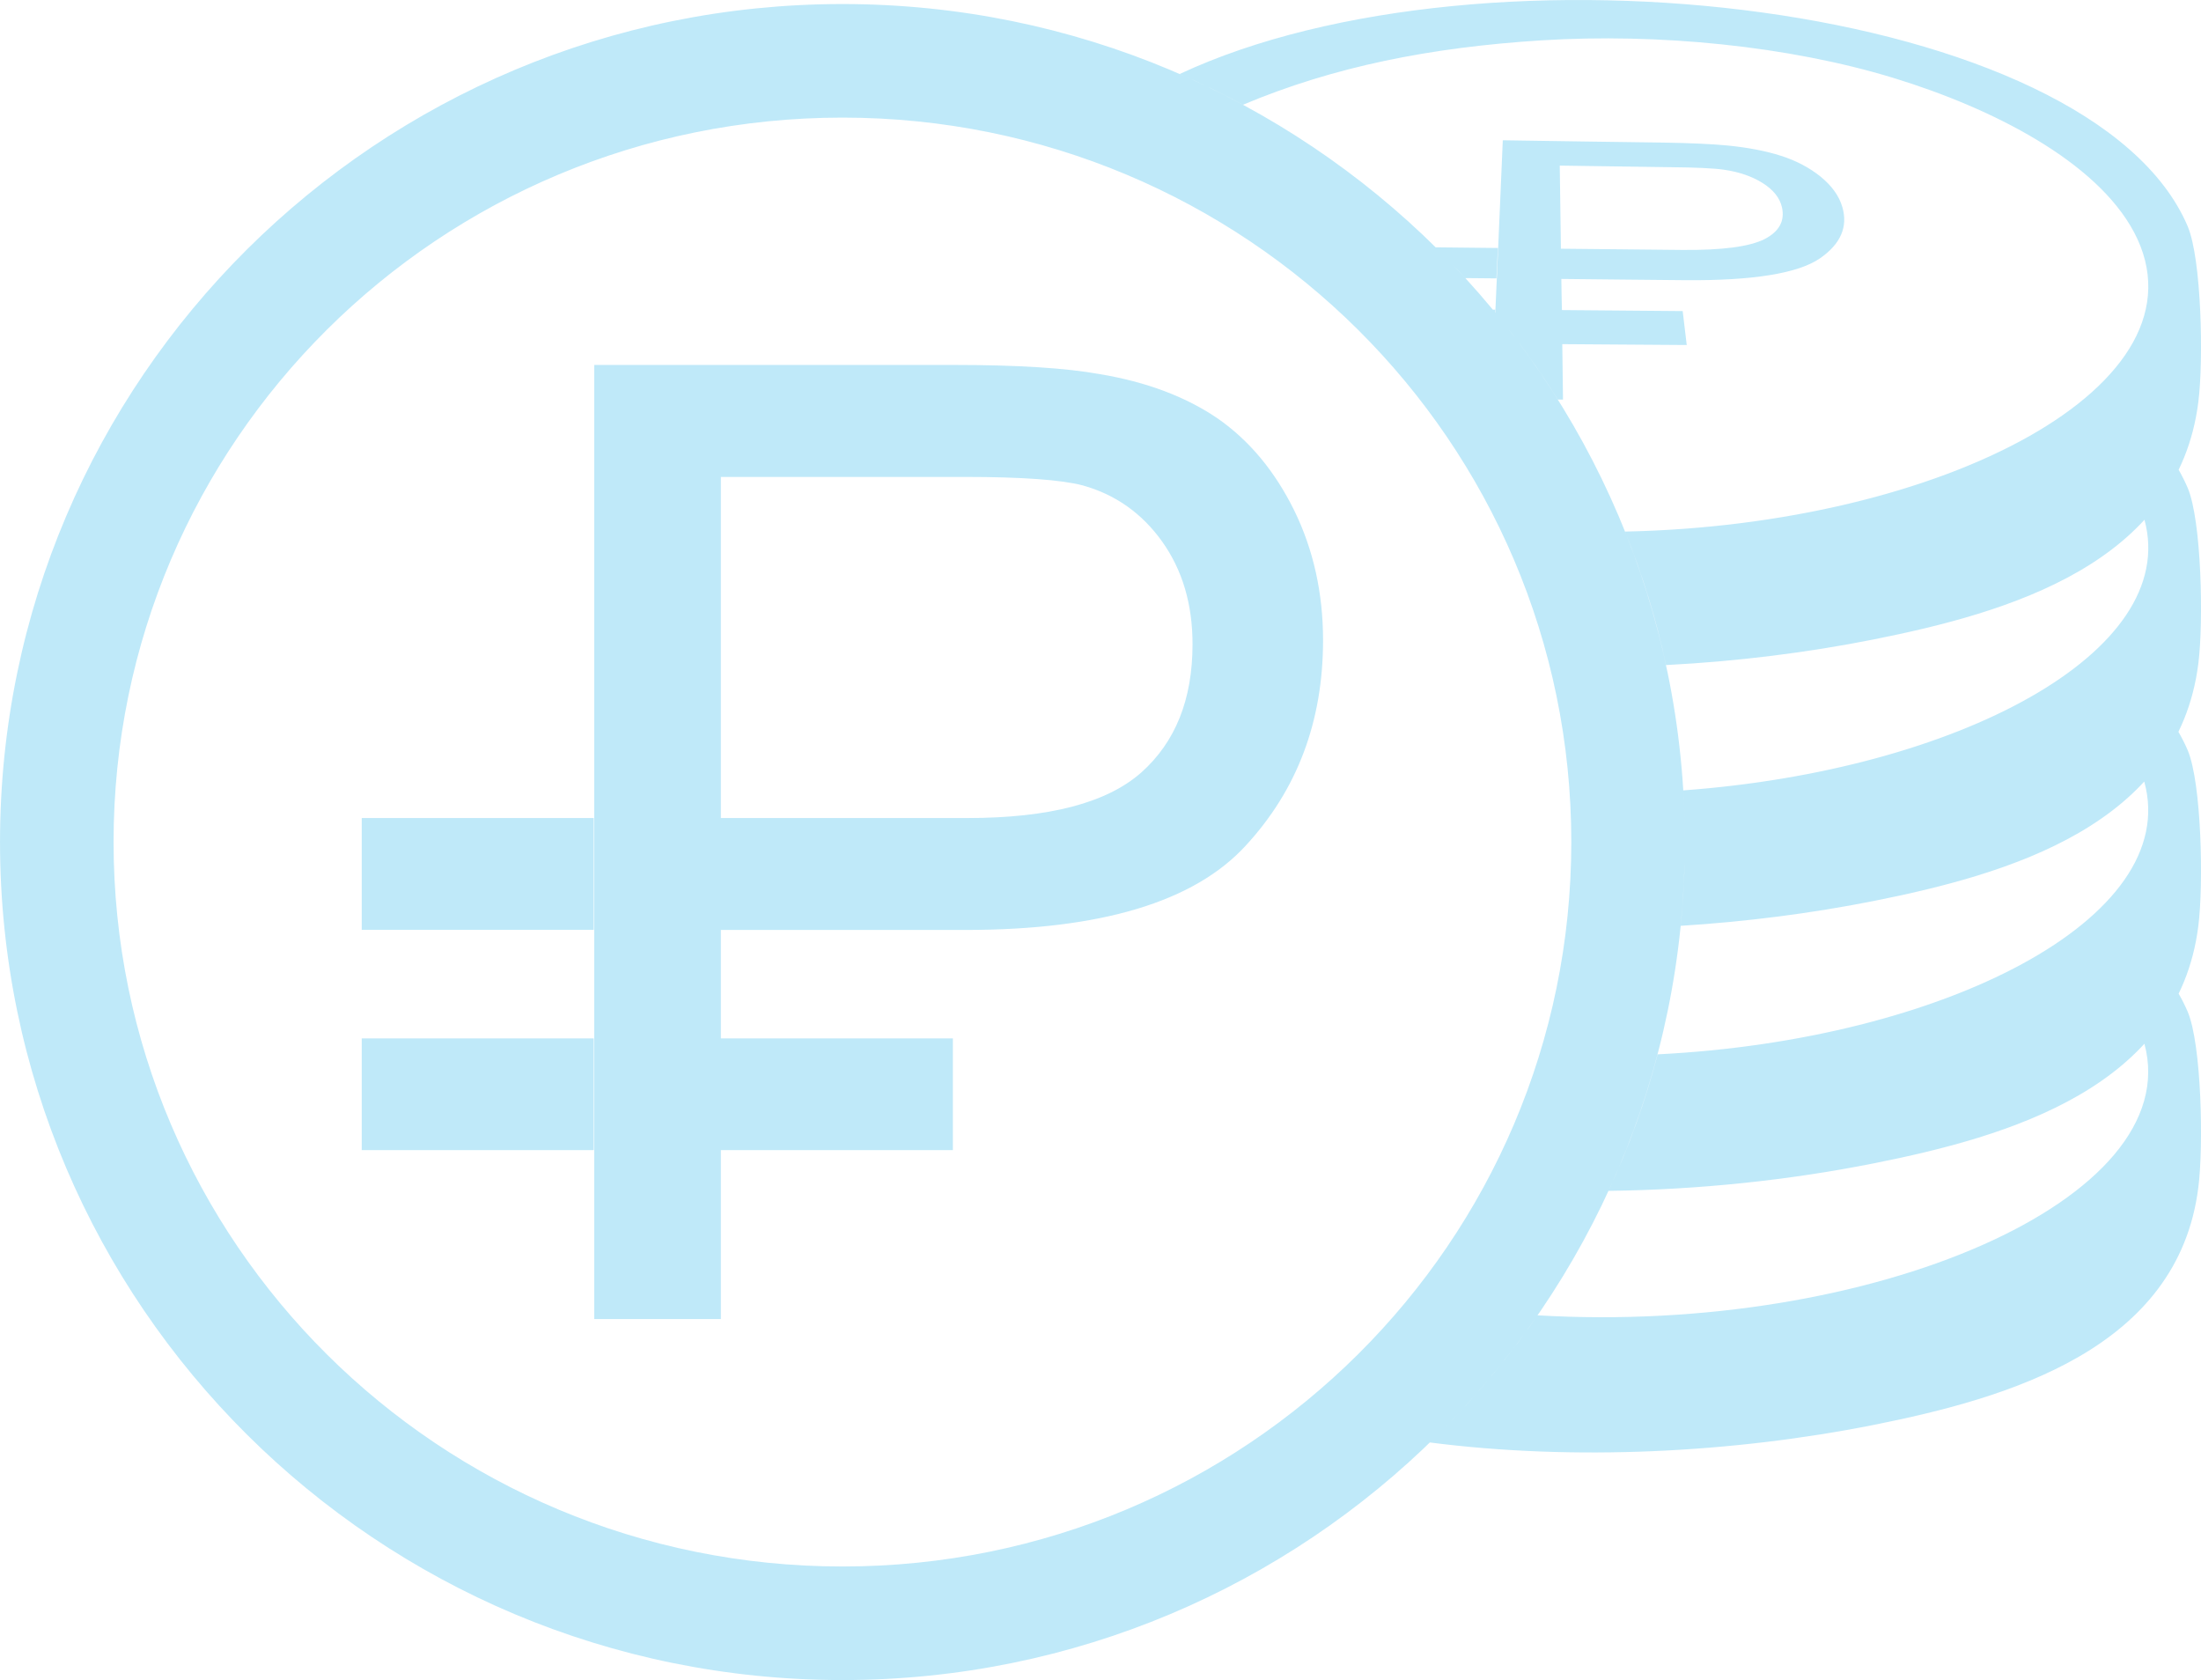 <?xml version="1.0" encoding="UTF-8"?>
<!DOCTYPE svg PUBLIC "-//W3C//DTD SVG 1.1//EN" "http://www.w3.org/Graphics/SVG/1.1/DTD/svg11.dtd">
<!-- Creator: CorelDRAW 2017 -->
<svg xmlns="http://www.w3.org/2000/svg" xml:space="preserve" width="1588px" height="1212px" version="1.1" style="shape-rendering:geometricPrecision; text-rendering:geometricPrecision; image-rendering:optimizeQuality; fill-rule:evenodd; clip-rule:evenodd"
viewBox="0 0 304.9 232.71"
 xmlns:xlink="http://www.w3.org/1999/xlink">
 <defs>
  <style type="text/css">
   <![CDATA[
    .fil0 {fill:#BFE9F9;fill-rule:nonzero}
   ]]>
  </style>
 </defs>
 <g id="Слой_x0020_1">
  <path class="fil0" d="M99.86 113.31l34.14 0c11.33,0 19.32,-2.09 24.09,-6.3 4.74,-4.22 7.11,-10.13 7.11,-17.78 0,-5.52 -1.39,-10.24 -4.19,-14.19 -2.8,-3.93 -6.49,-6.55 -11.04,-7.81 -2.95,-0.77 -8.4,-1.17 -16.31,-1.17l-33.8 0 0 47.25zm-49.75 30.52l32.14 0 0 15.48 -32.14 0 0 -15.48zm0 -30.52l32.14 0 0 15.48 -32.14 0 0 -15.48zm32.21 69.4l0 -132.16 49.9 0c8.77,0 15.48,0.43 20.12,1.27 6.49,1.08 11.94,3.14 16.34,6.14 4.38,3.05 7.92,7.29 10.61,12.75 2.66,5.44 3.99,11.45 3.99,17.98 0,11.21 -3.56,20.71 -10.73,28.46 -7.14,7.78 -20.08,11.66 -38.79,11.66l-33.9 0 0 15.02 32.14 0 0 15.48 -32.14 0 0 23.4 -17.54 0zm105.81 -137.03c-18.26,-18.15 -43.52,-29.39 -71.43,-29.39 -27.91,0 -53.18,11.24 -71.43,29.39 -18.24,18.14 -29.54,43.23 -29.54,70.95 0,27.72 11.3,52.82 29.54,70.96 18.25,18.15 43.52,29.39 71.43,29.39 27.91,0 53.17,-11.24 71.43,-29.4 18.24,-18.13 29.54,-43.23 29.54,-70.95 0,-27.72 -11.3,-52.82 -29.54,-70.95zm-71.43 -45.12c32.18,0 61.36,12.99 82.49,34 21.13,21.01 34.21,50.04 34.21,82.07 0,32.04 -13.08,61.07 -34.21,82.08 -21.13,21.01 -50.31,34 -82.49,34 -32.2,0 -61.37,-13 -82.49,-34 -21.13,-21.01 -34.21,-50.04 -34.21,-82.08 0,-32.03 13.08,-61.06 34.21,-82.08 21.12,-20.99 50.29,-33.99 82.49,-33.99zm187.83 163.93c0.74,-5.77 0.45,-19.8 -1.47,-24.35 -0.37,-0.85 -0.78,-1.69 -1.26,-2.51 -1.25,2.58 -2.86,4.88 -4.74,6.93 5.85,21.55 -37.83,40.36 -84.07,37.63 -4.09,5.93 -8.69,11.43 -13.8,16.52l-1.12 1.09c20.01,2.58 42,1.44 61.44,-2.42 18.74,-3.74 42.21,-10.53 45.02,-32.89zm0 -36.22c0.74,-5.78 0.45,-19.8 -1.47,-24.35 -0.37,-0.87 -0.81,-1.72 -1.29,-2.56 -1.26,2.57 -2.85,4.85 -4.73,6.89l0 0.01c5.26,18.95 -27.88,35.81 -67.41,37.78 -1.72,6.57 -4.01,12.9 -6.81,18.91 12.49,-0.15 25.05,-1.48 36.69,-3.8 18.74,-3.72 42.21,-10.53 45.02,-32.88zm-7.92 -19.57l-1.34 1.33c0.46,-0.43 0.9,-0.87 1.34,-1.33zm7.92 -16.77c0.74,-5.79 0.45,-19.82 -1.47,-24.35 -0.37,-0.86 -0.79,-1.69 -1.26,-2.52 -1.25,2.58 -2.85,4.88 -4.73,6.93 5,18.36 -26,34.72 -63.89,37.49 0.15,2.36 0.22,4.75 0.22,7.15 0,3.92 -0.2,7.79 -0.58,11.61 9.13,-0.57 18.16,-1.74 26.69,-3.43 18.74,-3.73 42.21,-10.53 45.02,-32.88zm0 -36.23c0.74,-5.78 0.45,-19.79 -1.47,-24.35 -13.23,-31.11 -97.42,-40.85 -139.64,-21.1 2.99,1.3 5.92,2.72 8.77,4.26 12.55,-5.28 25.96,-7.95 41.33,-8.92 16.21,-1.01 34.2,0.76 48.76,5.2 13.78,4.21 28.17,11.58 33.36,21.4 11.1,21.06 -26.59,40.54 -70.52,41.44 2.39,5.94 4.33,12.11 5.67,18.49 9.83,-0.5 19.56,-1.72 28.72,-3.54 18.74,-3.73 42.21,-10.52 45.02,-32.88zm-97.39 -12.38l0.36 -8.09c0.24,-5.66 0.47,-10.92 0.68,-15.8 7.41,0.11 14.8,0.23 22.16,0.32 3.86,0.06 6.83,0.2 8.92,0.4 2.87,0.28 5.38,0.76 7.48,1.44 2.1,0.67 3.93,1.64 5.48,2.89 1.53,1.25 2.55,2.65 3,4.21 0.79,2.74 -0.23,5.12 -3.14,7.12 -3.01,2.05 -9.23,3.08 -18.64,3 -5.68,-0.06 -11.41,-0.1 -17.15,-0.17 0.02,1.42 0.04,2.87 0.08,4.31 5.58,0.04 11.15,0.1 16.73,0.14 0.18,1.54 0.36,3.1 0.56,4.7 -5.74,-0.04 -11.47,-0.08 -17.24,-0.12 0.04,2.49 0.06,5.05 0.1,7.68l-0.71 0c-2.63,-4.2 -5.53,-8.22 -8.67,-12.03zm-8.26 -9.06l8.62 0.09c-0.06,1.38 -0.12,2.78 -0.2,4.21l-4.31 -0.04c-1.23,-1.35 -2.51,-2.67 -3.8,-3.96l-0.31 -0.3zm7.91 8.63l0.33 0 -0.02 0.38 -0.31 -0.38zm9.44 -8.44c5.61,0.05 11.23,0.12 16.8,0.17 5.55,0.05 9.35,-0.45 11.43,-1.51 2.03,-1.05 2.81,-2.54 2.39,-4.4 -0.3,-1.31 -1.2,-2.43 -2.68,-3.36 -1.45,-0.91 -3.25,-1.54 -5.35,-1.84 -1.35,-0.2 -3.84,-0.32 -7.41,-0.35 -5.11,-0.08 -10.22,-0.15 -15.34,-0.22 0.04,3.63 0.11,7.46 0.16,11.51z"/>
 </g>
</svg>
